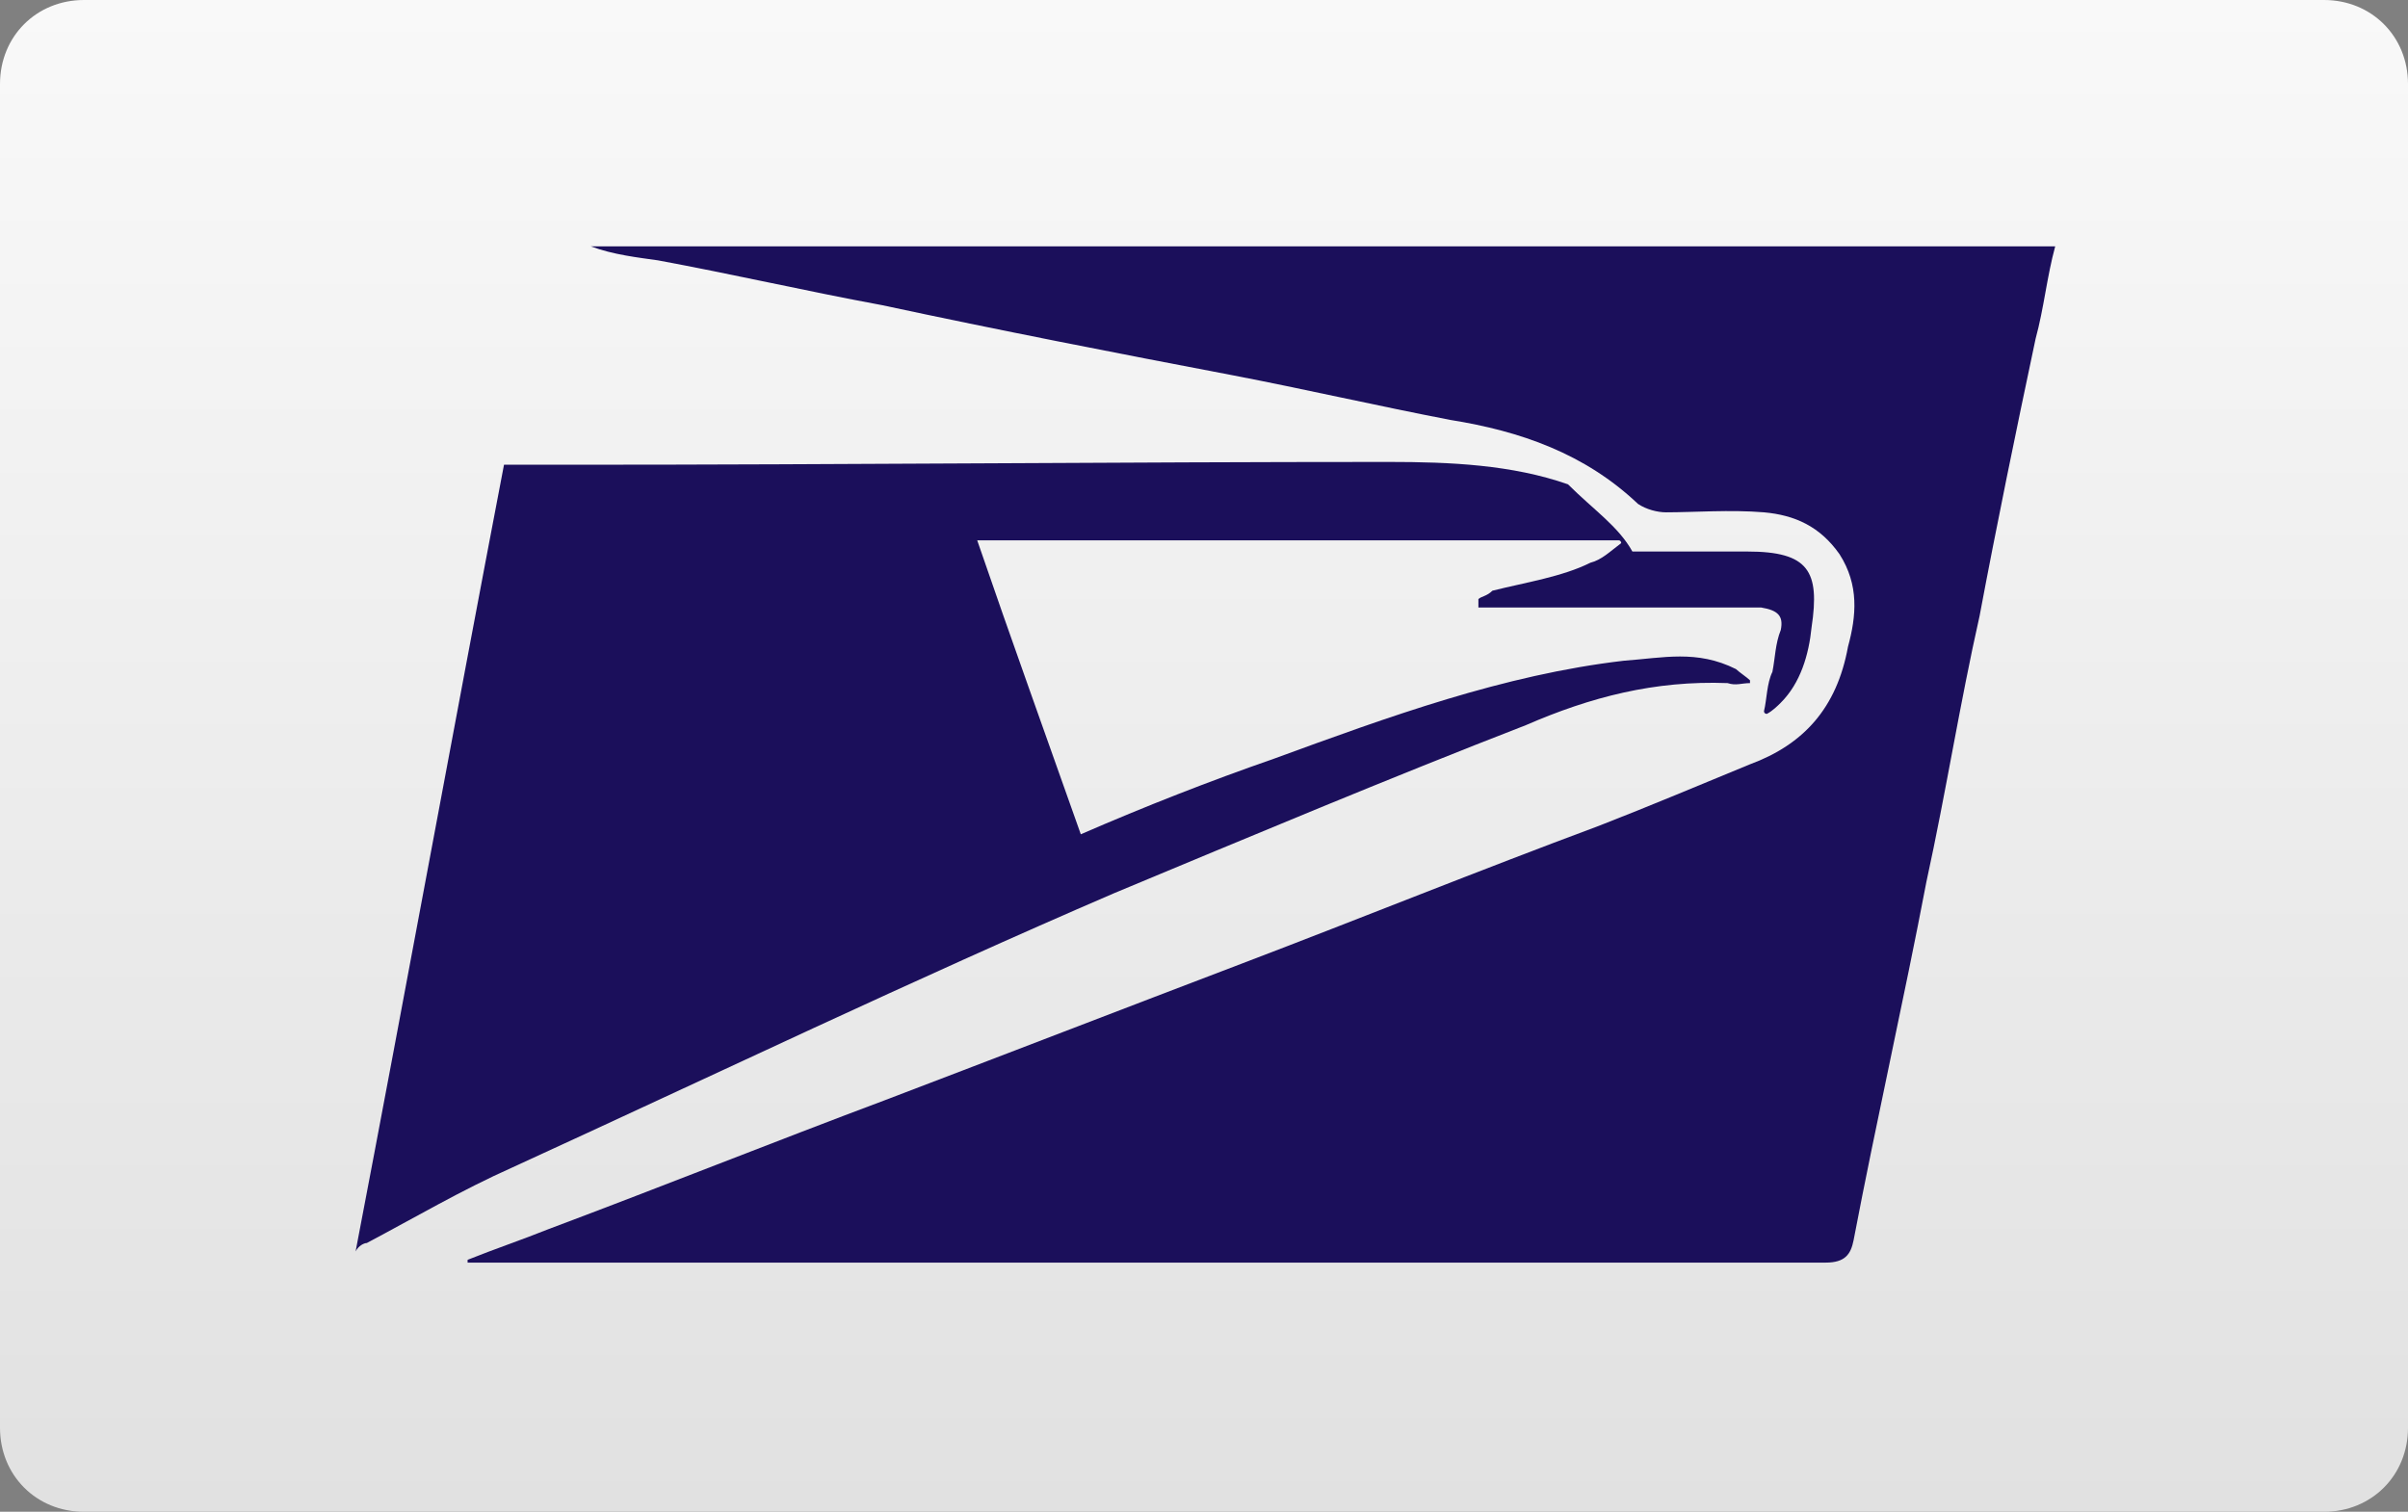 <?xml version="1.0" encoding="utf-8"?>
<!-- Generator: Adobe Illustrator 22.0.0, SVG Export Plug-In . SVG Version: 6.00 Build 0)  -->
<svg version="1.1" id="Card" xmlns="http://www.w3.org/2000/svg" xmlns:xlink="http://www.w3.org/1999/xlink" x="0px" y="0px"
	 viewBox="0 0 86 54" style="enable-background:new 0 0 86 54;" xml:space="preserve">
<rect x="0" y="0" width="86" height="54" fill="#808080" stroke="none"/>
<style type="text/css">
	.st0{fill:url(#SVGID_1_);}
	.st1{fill:#1B0F5B;}
</style>
<linearGradient id="SVGID_1_" gradientUnits="userSpaceOnUse" x1="43" y1="1672" x2="43" y2="1726" gradientTransform="matrix(1 0 0 1 0 -1672)">
	<stop  offset="0" style="stop-color:#F9F9F9"/>
	<stop  offset="1" style="stop-color:#E1E1E1"/>
</linearGradient>
<path class="st0" d="M3,0h80c1.7,0,3,1.3,3,3v48c0,1.7-1.3,3-3,3H3c-1.7,0-3-1.3-3-3V3C0,1.3,1.3,0,3,0z"/>
<g>
	<path class="st1" d="M21.1,8.8c17.4,0,34.9,0,52.3,0c-0.3,1.1-0.4,2.2-0.7,3.3c-0.7,3.3-1.4,6.7-2,9.9c-0.7,3.1-1.2,6.3-1.9,9.5
		c-0.8,4.2-1.8,8.6-2.6,12.8c-0.1,0.5-0.3,0.8-1,0.8c-15.9,0-31.9,0-47.8,0c-0.3,0-0.4,0-0.7,0V45c1-0.4,1.9-0.7,2.9-1.1
		c4-1.5,8-3.1,12-4.6c4.2-1.6,8.6-3.3,12.8-4.9s8.4-3.3,12.7-4.9c1.8-0.7,3.7-1.5,5.4-2.2c1.9-0.7,3.1-2,3.5-4.2
		c0.3-1.1,0.4-2.2-0.3-3.3c-0.7-1-1.6-1.4-2.7-1.5c-1.2-0.1-2.5,0-3.5,0c-0.3,0-0.7-0.1-1-0.3c-1.9-1.8-4.2-2.6-6.7-3
		c-2.6-0.5-5.2-1.1-7.8-1.6c-4.2-0.8-8.3-1.6-12.5-2.5c-2.7-0.5-5.3-1.1-8-1.6C22.8,9.2,21.9,9.1,21.1,8.8L21.1,8.8z"/>
	<path class="st1" d="M58.3,19.7c1.4,0,2.7,0,4.1,0c2.2,0,2.6,0.7,2.3,2.7c-0.1,1-0.4,2-1.1,2.7c-0.1,0.1-0.3,0.3-0.5,0.4
		c0,0-0.1,0-0.1-0.1c0.1-0.4,0.1-1,0.3-1.4c0.1-0.5,0.1-1,0.3-1.5c0.1-0.5-0.1-0.7-0.7-0.8c-0.3,0-0.7,0-1,0c-2.9,0-5.6,0-8.4,0
		c-0.3,0-0.5,0-0.7,0c0-0.1,0-0.1,0-0.3c0.1-0.1,0.3-0.1,0.5-0.3c1.2-0.3,2.5-0.5,3.5-1c0.4-0.1,0.7-0.4,1.1-0.7c0,0,0-0.1-0.1-0.1
		c-7.6,0-15.3,0-22.9,0c1.2,3.5,2.5,7.1,3.7,10.5c2.3-1,4.6-1.9,6.9-2.7c4.1-1.5,8.2-3,12.5-3.5c1.4-0.1,2.6-0.4,4,0.3
		c0.1,0.1,0.4,0.3,0.5,0.4v0.1c-0.3,0-0.5,0.1-0.8,0c-2.6-0.1-4.9,0.5-7.2,1.5c-4.9,1.9-9.9,4-14.7,6c-7.2,3.1-14.3,6.5-21.5,9.8
		c-1.8,0.8-3.5,1.8-5.2,2.7c-0.1,0-0.3,0.1-0.4,0.3c1.8-9.4,3.5-18.7,5.3-28.1c0.8,0,1.6,0,2.5,0c9.7,0,19.5-0.1,29.1-0.1
		c2.2,0,4.4,0.1,6.4,0.8C56.9,18.2,57.8,18.8,58.3,19.7z"/>
</g>
</svg>
